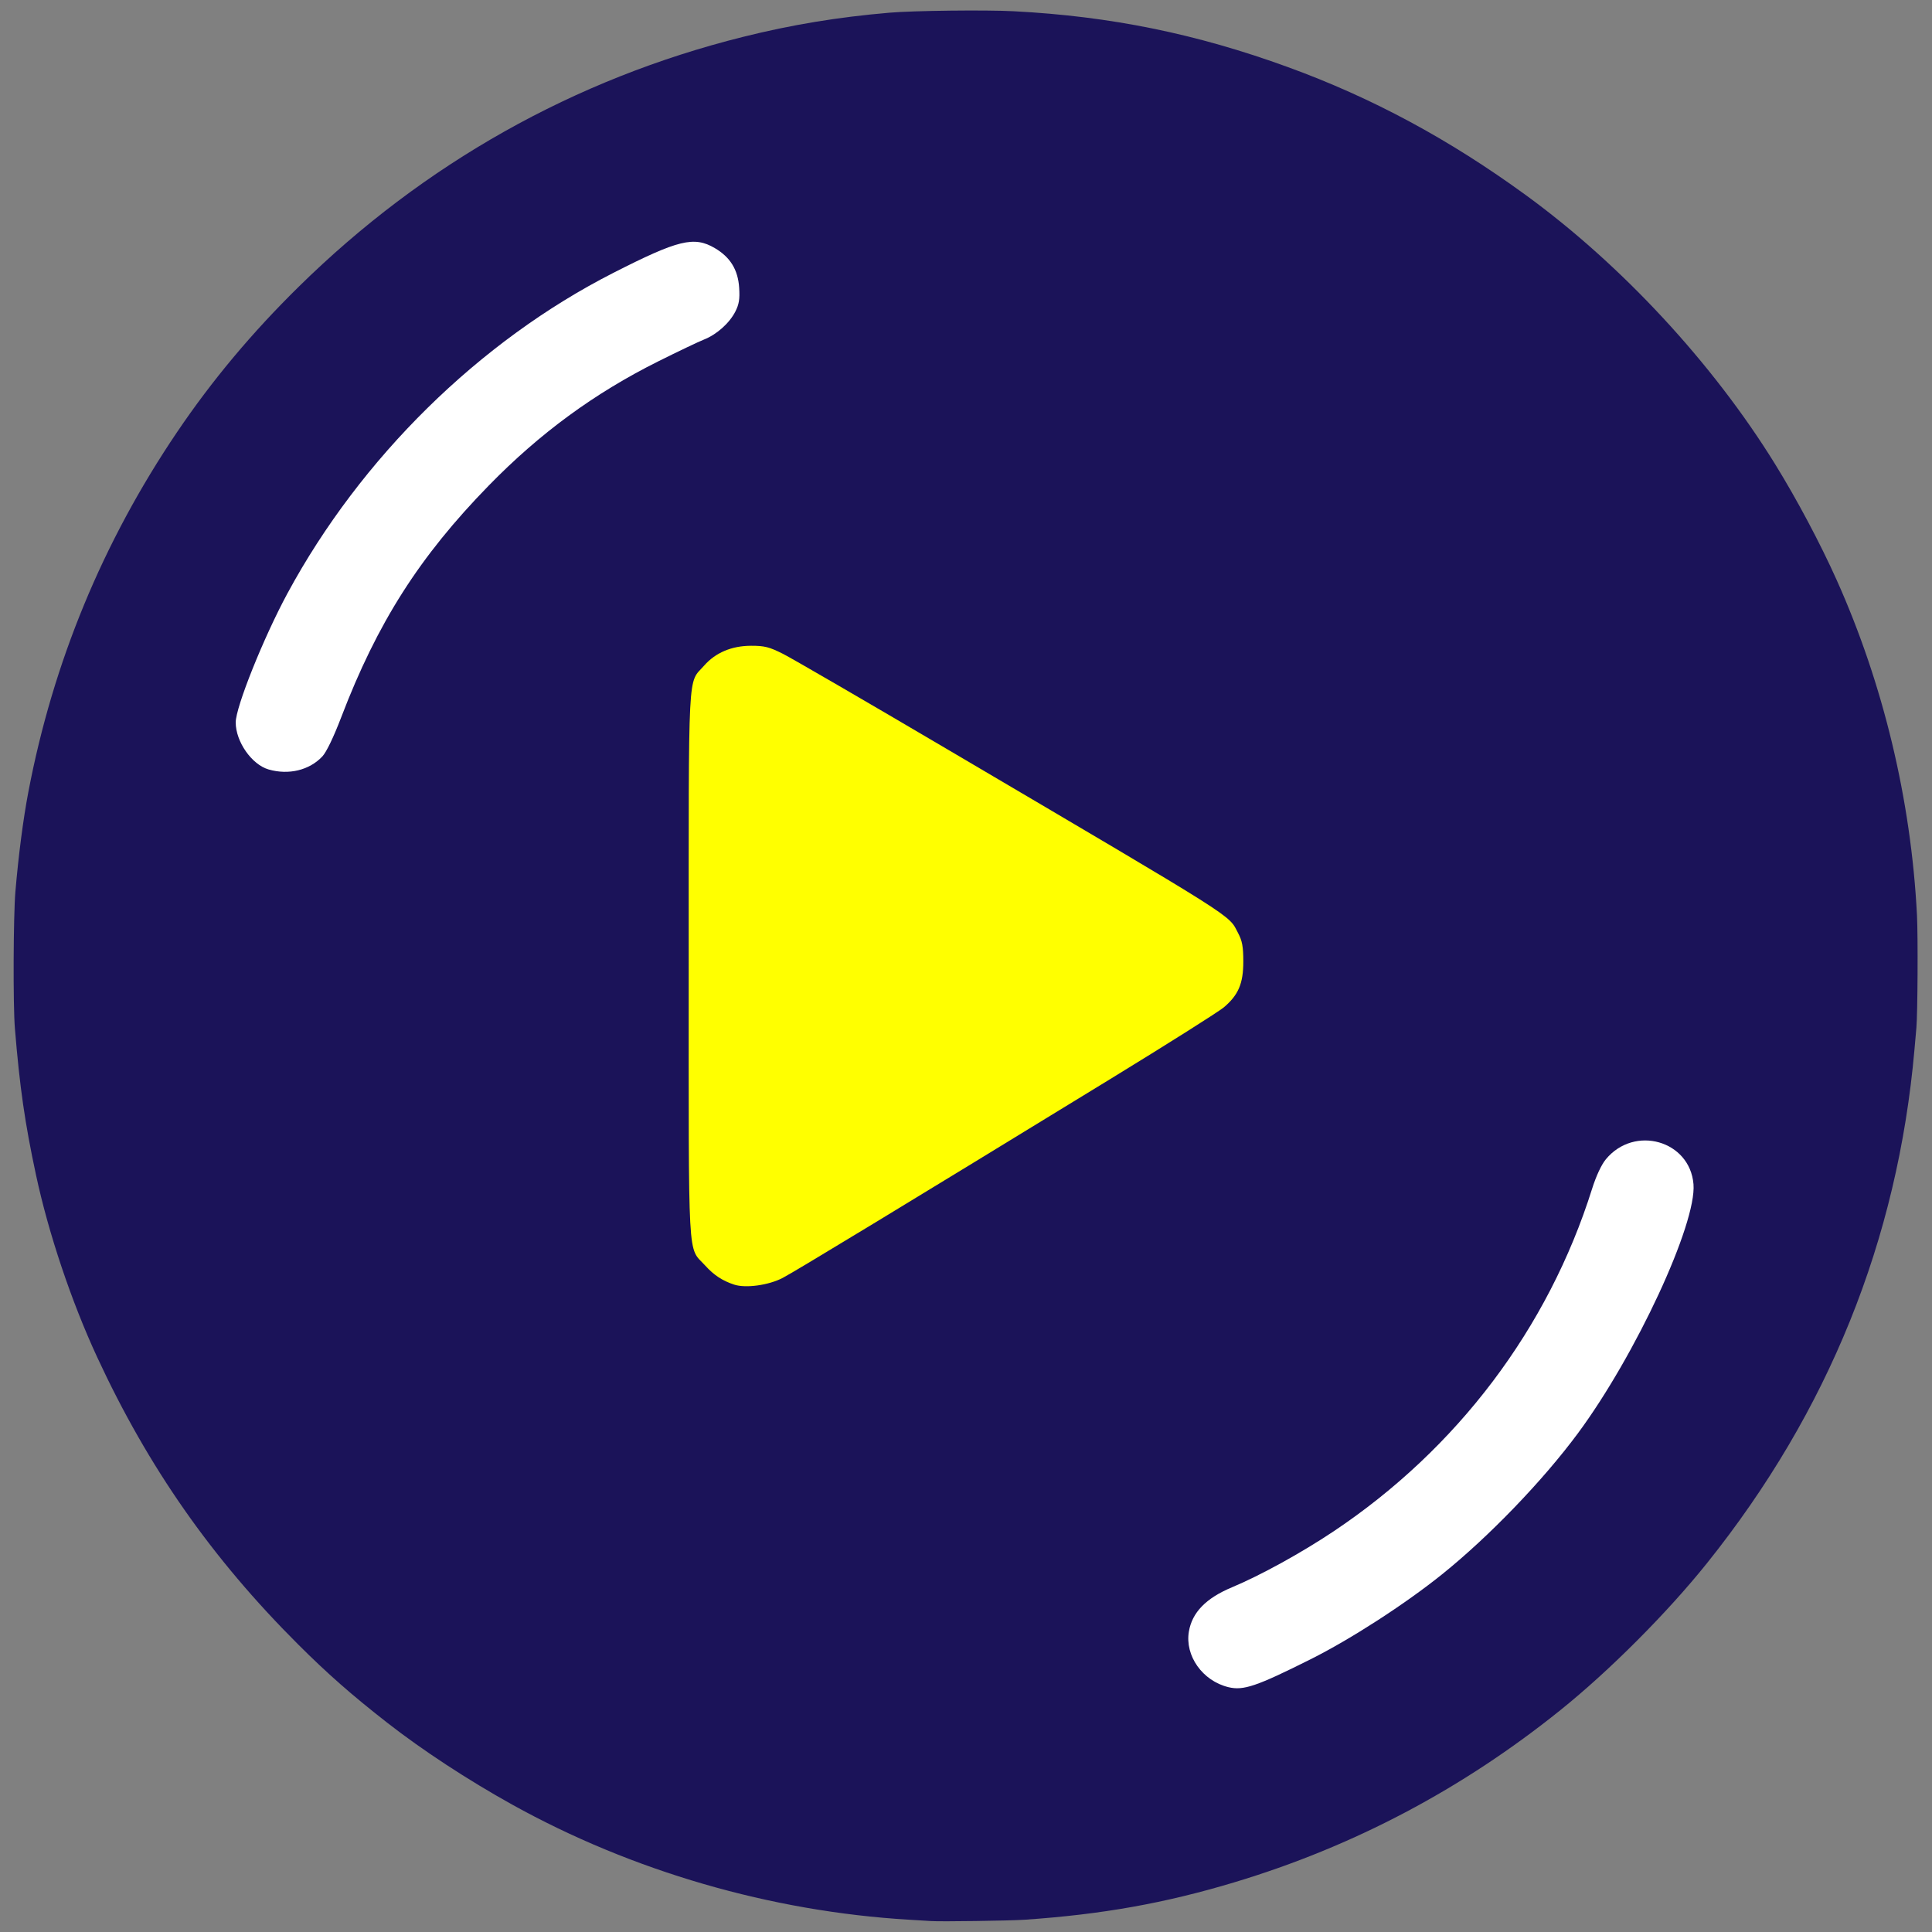 <?xml version="1.0" encoding="UTF-8" standalone="no"?>
<!-- Created with Inkscape (http://www.inkscape.org/) -->

<svg
   version="1.1"
   id="svg1"
   width="2048"
   height="2048"
   viewBox="0 0 2048 2048"
   sodipodi:docname="logo.svg"
   inkscape:export-filename="logo.png"
   inkscape:export-xdpi="96"
   inkscape:export-ydpi="96"
   inkscape:version="1.4.2 (ebf0e940, 2025-05-08)"
   xmlns:inkscape="http://www.inkscape.org/namespaces/inkscape"
   xmlns:sodipodi="http://sodipodi.sourceforge.net/DTD/sodipodi-0.dtd"
   xmlns="http://www.w3.org/2000/svg"
   xmlns:svg="http://www.w3.org/2000/svg">
  <rect x="0" y="0" width="2048" height="2048" fill="#808080" stroke="none"/>
  <defs
     id="defs1" />
  <sodipodi:namedview
     id="namedview1"
     pagecolor="#ffffff"
     bordercolor="#000000"
     borderopacity="0.25"
     inkscape:showpageshadow="2"
     inkscape:pageopacity="0.0"
     inkscape:pagecheckerboard="0"
     inkscape:deskcolor="#d1d1d1"
     inkscape:export-bgcolor="#ffffff00"
     inkscape:zoom="0.40625"
     inkscape:cx="749.53846"
     inkscape:cy="1117.5385"
     inkscape:window-width="2560"
     inkscape:window-height="1021"
     inkscape:window-x="0"
     inkscape:window-y="31"
     inkscape:window-maximized="1"
     inkscape:current-layer="g1" />
  <g
     inkscape:groupmode="layer"
     inkscape:label="Image"
     id="g1">
    <path
       style="fill:#1b1359;fill-opacity:1;stroke:none"
       d="m 987,2036.41 c -3.025,-0.204 -13.6,-0.853 -23.5,-1.443 -146.29,-8.719 -293.626,-51.484 -420.776,-122.131 C 495.878,1886.808 447.758,1855.269 410.5,1826.174 372.69,1796.648 347.099,1774.151 315.923,1743.034 224.428,1651.711 157.075,1555.406 102.939,1438.5 75.638,1379.543 51.463,1307.51 38.167,1245.5 26.373,1190.501 20.91,1152.546 15.782,1090 13.763,1065.373 14.123,970.903 16.335,945 19.642,906.273 24.593,868.22 30.061,839.5 56.219,702.111 108.996,574.419 187.741,458 224.822,403.177 266.886,352.908 316.63,303.968 449.211,173.53 608.923,83.698 787.5,39.122 839.247,26.206 887.948,18.164 943,13.448 c 25.511,-2.186 101.976,-3.071 131.678,-1.525 102.73,5.348 193.437,23.834 290.637,59.232 89.123,32.456 170.663,76.33 252.076,135.631 101.65,74.041 198.192,178.227 264.292,285.215 23.146,37.464 47.771,83.808 65.289,122.874 49.398,110.162 78.863,233.119 85.099,355.126 1.145,22.404 0.72,104.426 -0.619,119.5 -0.293,3.3 -1.208,13.65 -2.033,23 -17.829,202.096 -91.227,383.822 -219.918,544.5 -42.055,52.508 -103.164,113.781 -155.286,155.703 -104.161,83.777 -219.365,144.614 -345.91,182.668 -73.758,22.18 -140.062,34 -222.306,39.628 -15.539,1.063 -88.676,2.106 -99,1.411 z"
       id="path1"
       sodipodi:nodetypes="scssssssssssssssssssscsssss" />
    <path
       style="fill:#ffff00;fill-opacity:1;stroke:none;stroke-width:4.941;stroke-linejoin:round"
       d="m 778.225,1361.743 c -12.404,-4.07 -21.551,-10.09 -30.673,-20.187 -18.927,-20.95 -17.485,5.322 -17.485,-318.581 0,-321.993 -1.269,-297.346 16.349,-317.412 12.077,-13.754 29.222,-20.992 49.799,-21.022 14.23,-0.021 19.303,1.268 33.86,8.598 9.417,4.742 88.6,50.736 175.961,102.209 311.499,183.532 295.667,173.516 306.476,193.888 4.307,8.118 5.448,14.406 5.448,30.032 0,23.27 -5.133,35.357 -20.607,48.527 -5.36,4.562 -59.595,38.811 -120.522,76.109 -219.482,134.362 -333.372,203.498 -347.117,210.714 -14.837,7.79 -39.189,11.159 -51.488,7.124 z"
       id="path2" />
    <path
       style="fill:#ffffff;fill-opacity:1;stroke:none;stroke-width:4.923;stroke-linejoin:round"
       d="m 284.741,815.66 c -17.86,-5.145 -34.841,-29.404 -34.881,-49.83 -0.032,-16.283 29.472,-89.875 54.866,-136.857 77.719,-143.786 203.476,-267.456 345.484,-339.751 68.887,-35.07 85.497,-39.123 107.495,-26.23 16.435,9.632 24.622,22.974 25.841,42.113 0.76,11.934 -0.134,17.474 -4.064,25.177 -6.278,12.306 -19.785,24.361 -33.22,29.649 -5.644,2.222 -27.432,12.608 -48.416,23.08 -67.747,33.808 -125.545,76.166 -179.826,131.786 -73.382,75.192 -118.04,145.334 -156.301,245.49 -8.034,21.032 -15.708,36.976 -19.995,41.541 -13.746,14.642 -35.688,19.968 -56.984,13.833 z"
       id="path3" />
    <path
       style="fill:#ffffff;fill-opacity:1;stroke:none;stroke-width:4.923;stroke-linejoin:round"
       d="m 1302.154,1788.461 c -27.385,-6.643 -46.248,-33.177 -41.896,-58.935 3.425,-20.274 18.133,-35.399 45.588,-46.881 30.414,-12.72 73.596,-36.49 107.767,-59.322 131.207,-87.671 227.564,-215.321 274.024,-363.015 4.308,-13.696 9.91,-25.705 14.673,-31.456 30.287,-36.569 89.021,-19.864 92.859,26.41 3.47,41.848 -61.182,181.215 -122.514,264.094 -37.199,50.267 -94.273,109.52 -143.965,149.458 -39.339,31.618 -96.76,68.729 -139.312,90.036 -57.458,28.771 -71.307,33.473 -87.225,29.612 z"
       id="path4" />
  </g>
</svg>
